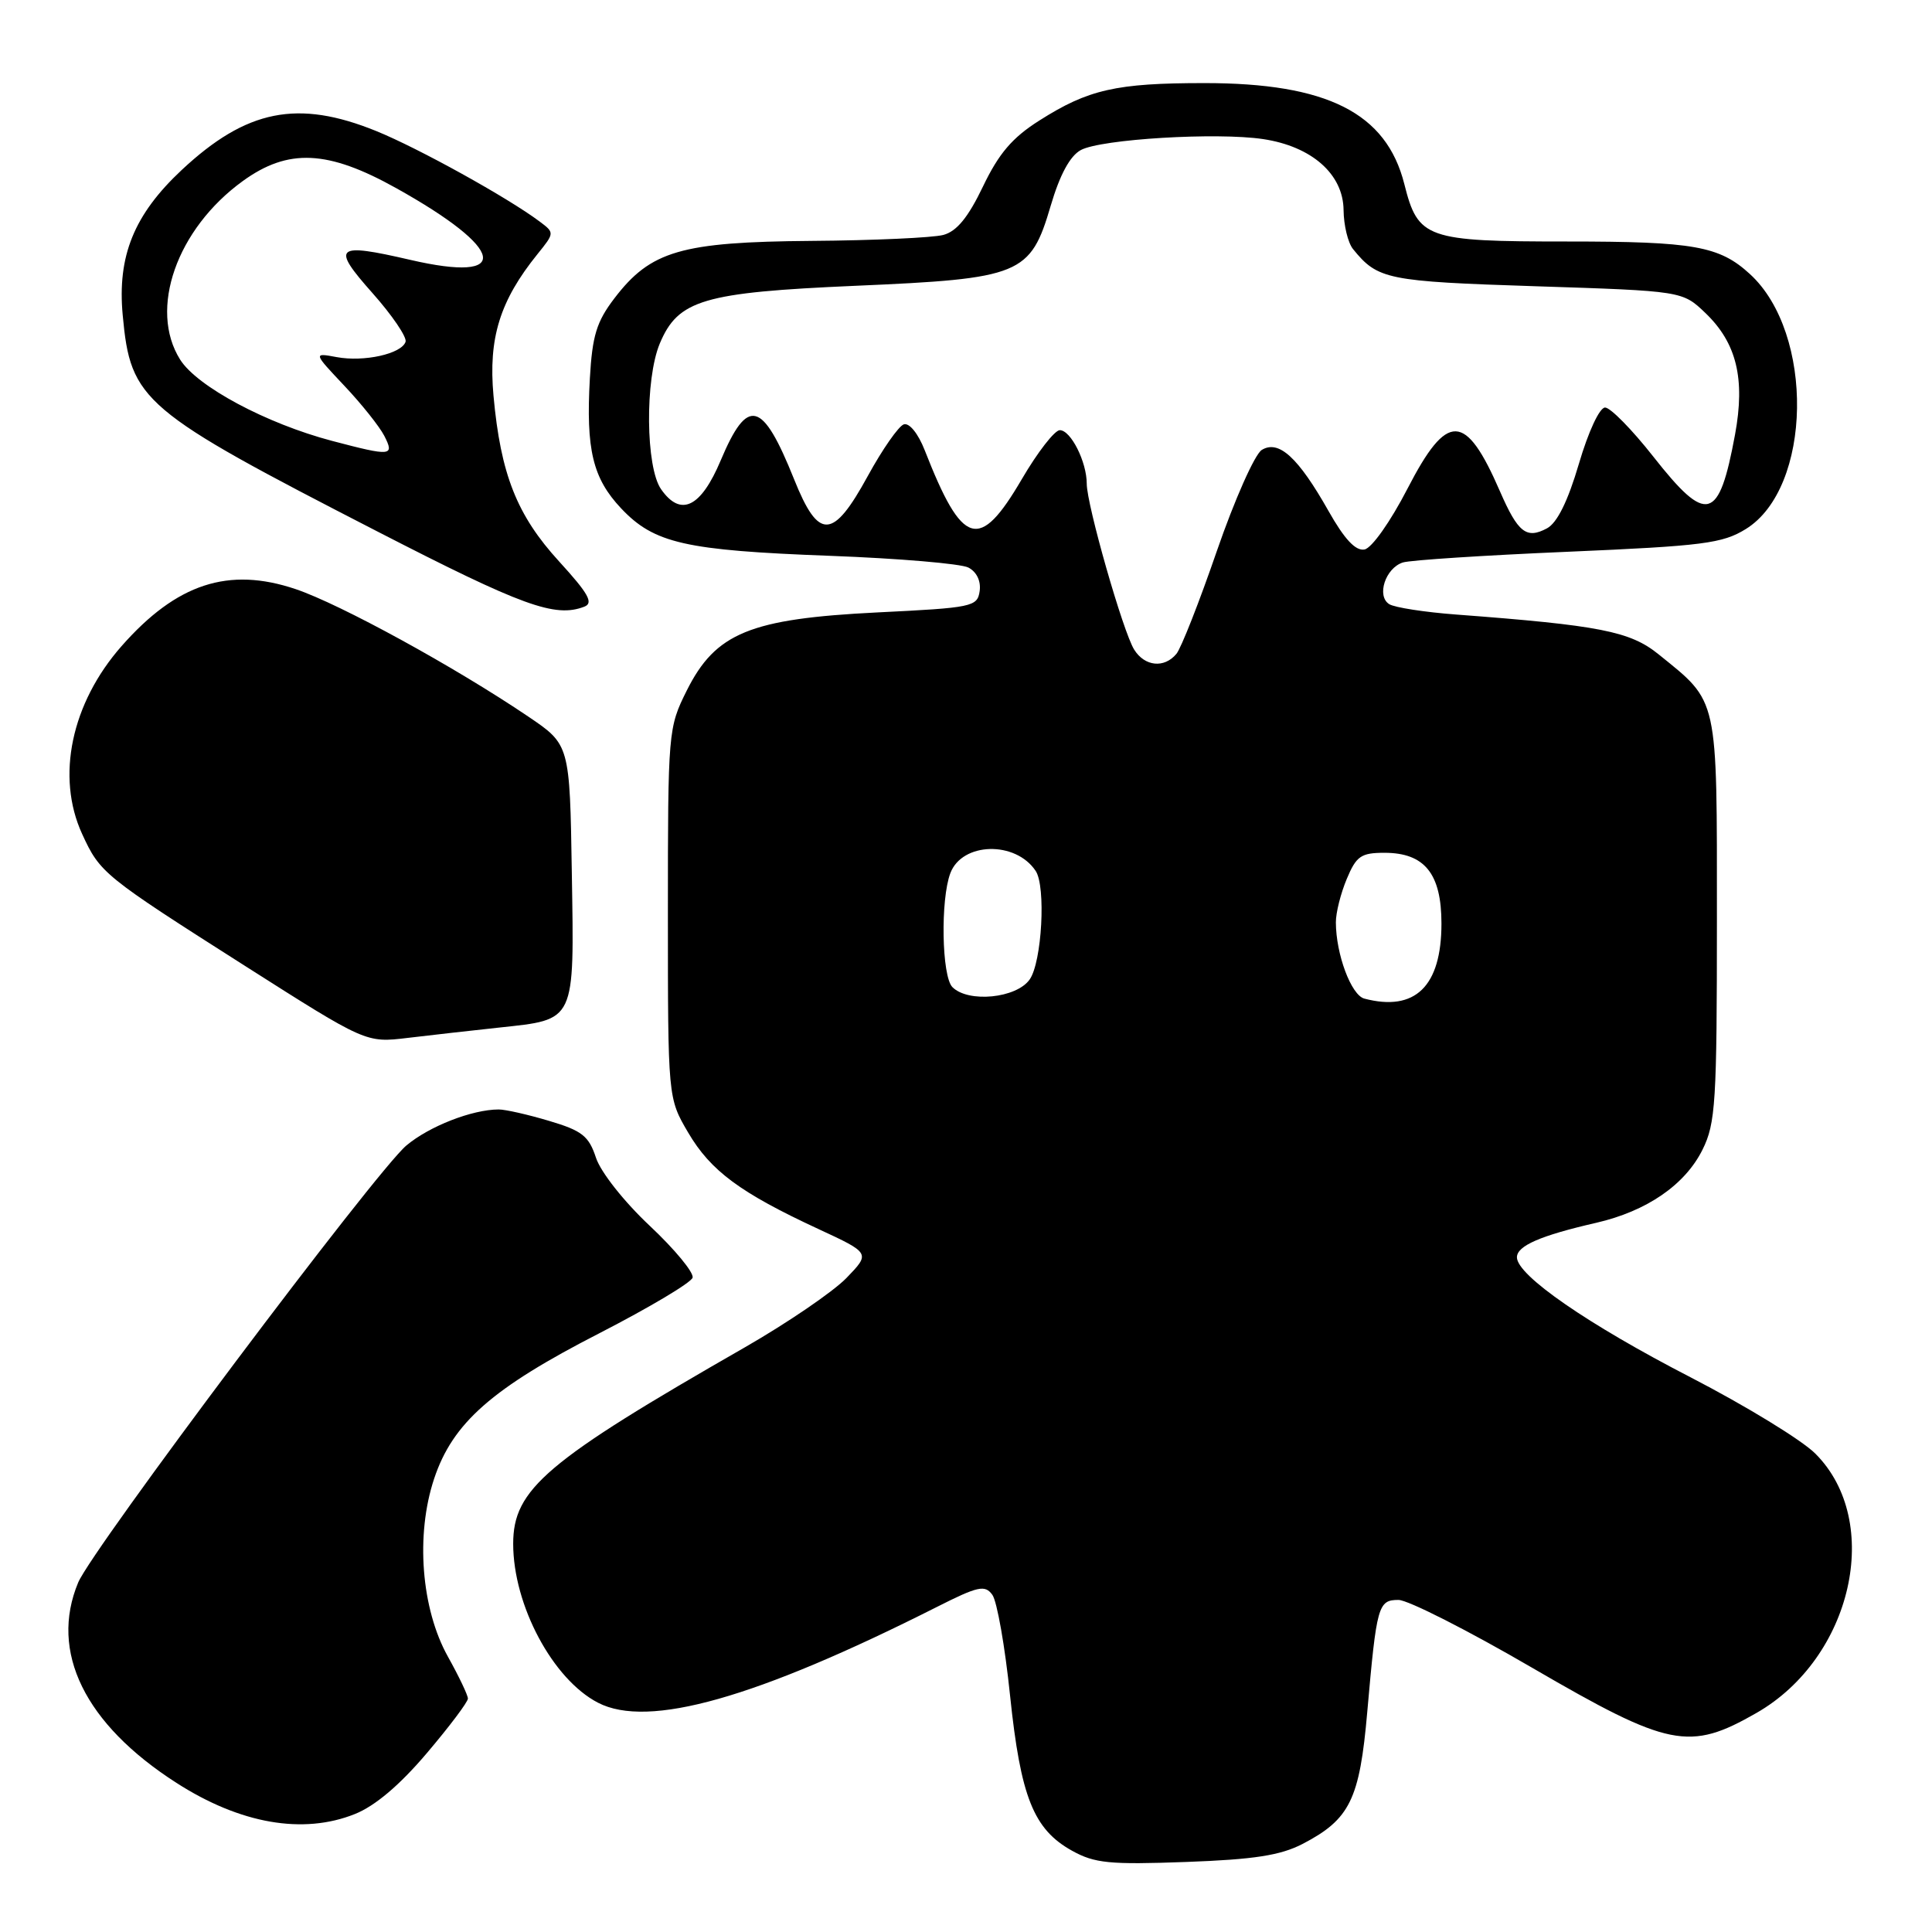 <?xml version="1.0" encoding="UTF-8" standalone="no"?>
<!DOCTYPE svg PUBLIC "-//W3C//DTD SVG 1.1//EN" "http://www.w3.org/Graphics/SVG/1.1/DTD/svg11.dtd" >
<svg xmlns="http://www.w3.org/2000/svg" xmlns:xlink="http://www.w3.org/1999/xlink" version="1.1" viewBox="0 0 256 256">
 <g >
 <path fill="currentColor"
d=" M 172.60 244.33 C 178.87 241.07 180.16 238.45 181.17 226.83 C 182.41 212.71 182.61 212.00 185.31 212.00 C 186.56 212.00 194.54 216.05 203.04 221.00 C 221.16 231.54 223.84 232.08 232.75 226.97 C 245.45 219.69 249.55 201.62 240.55 192.62 C 238.76 190.82 231.32 186.28 224.03 182.51 C 210.39 175.48 201.00 168.99 201.00 166.60 C 201.00 165.08 204.12 163.72 211.50 162.03 C 218.20 160.49 223.28 157.00 225.59 152.34 C 227.33 148.85 227.50 146.05 227.50 121.82 C 227.50 91.98 227.76 93.17 219.77 86.70 C 216.00 83.65 211.97 82.86 192.95 81.43 C 188.80 81.12 184.81 80.50 184.09 80.06 C 182.36 78.99 183.57 75.27 185.89 74.53 C 186.87 74.22 196.72 73.58 207.77 73.11 C 225.68 72.34 228.24 72.01 231.33 70.10 C 240.12 64.67 240.45 44.17 231.88 36.32 C 227.83 32.60 224.47 32.00 207.66 32.00 C 188.95 32.00 187.90 31.63 186.08 24.39 C 183.70 14.96 175.86 11.00 159.57 11.01 C 147.90 11.01 144.20 11.85 137.72 15.97 C 134.13 18.24 132.35 20.33 130.25 24.71 C 128.29 28.80 126.78 30.65 125.00 31.13 C 123.62 31.50 115.75 31.86 107.50 31.92 C 90.24 32.06 86.21 33.24 81.41 39.53 C 79.05 42.62 78.48 44.48 78.16 50.13 C 77.63 59.57 78.54 63.37 82.30 67.36 C 86.68 72.00 90.78 72.93 110.00 73.65 C 119.08 73.99 127.31 74.69 128.31 75.20 C 129.41 75.77 130.00 76.99 129.81 78.32 C 129.51 80.40 128.87 80.53 116.23 81.15 C 99.39 81.99 94.82 83.86 91.00 91.50 C 88.54 96.43 88.50 96.87 88.50 121.00 C 88.50 145.50 88.50 145.50 91.19 150.08 C 94.17 155.15 98.09 158.05 108.42 162.84 C 115.34 166.05 115.34 166.05 112.15 169.35 C 110.39 171.16 104.35 175.28 98.73 178.51 C 72.34 193.63 68.00 197.31 68.00 204.56 C 68.00 212.69 73.24 222.52 79.24 225.62 C 85.90 229.07 100.14 225.04 124.10 212.95 C 129.60 210.17 130.51 209.97 131.49 211.32 C 132.11 212.17 133.17 218.18 133.84 224.68 C 135.24 238.11 136.95 242.40 142.05 245.23 C 145.05 246.90 147.03 247.09 157.16 246.72 C 166.19 246.39 169.66 245.85 172.60 244.33 Z  M 47.02 240.37 C 49.69 239.31 52.97 236.53 56.54 232.32 C 59.55 228.78 62.00 225.52 62.00 225.07 C 62.00 224.62 60.81 222.13 59.36 219.53 C 55.81 213.18 55.05 203.38 57.52 195.95 C 59.98 188.54 65.18 183.96 79.46 176.64 C 86.03 173.26 91.58 169.96 91.77 169.30 C 91.97 168.64 89.42 165.55 86.11 162.44 C 82.70 159.24 79.60 155.32 78.97 153.41 C 78.02 150.52 77.13 149.82 72.75 148.52 C 69.94 147.68 66.93 147.00 66.07 147.01 C 62.55 147.02 56.87 149.24 53.84 151.79 C 49.83 155.16 12.21 205.26 10.36 209.69 C 6.53 218.86 11.23 228.45 23.38 236.24 C 31.83 241.67 40.16 243.12 47.02 240.37 Z  M 66.13 136.16 C 76.33 135.06 76.09 135.57 75.77 115.70 C 75.50 98.67 75.50 98.67 70.00 94.95 C 60.27 88.37 45.08 80.05 39.17 78.06 C 30.29 75.07 23.41 77.32 16.11 85.61 C 9.44 93.19 7.40 102.91 10.88 110.50 C 13.27 115.70 13.69 116.04 32.50 128.01 C 48.50 138.19 48.50 138.19 54.00 137.53 C 57.02 137.17 62.48 136.55 66.13 136.16 Z  M 77.42 80.39 C 78.68 79.91 77.99 78.67 74.09 74.40 C 68.49 68.28 66.34 62.85 65.39 52.43 C 64.70 44.80 66.23 39.85 71.22 33.67 C 73.49 30.86 73.49 30.84 71.50 29.35 C 67.27 26.18 55.45 19.64 49.87 17.37 C 39.45 13.14 32.66 14.50 24.07 22.53 C 17.76 28.44 15.53 33.92 16.26 41.76 C 17.31 53.13 18.75 54.35 50.00 70.42 C 69.25 80.32 73.54 81.88 77.42 80.39 Z  M 180.78 132.32 C 179.04 131.86 177.02 126.44 177.01 122.22 C 177.00 120.96 177.65 118.38 178.45 116.47 C 179.72 113.43 180.34 113.00 183.45 113.00 C 188.77 113.00 191.00 115.77 191.00 122.37 C 191.00 130.70 187.52 134.09 180.78 132.32 Z  M 126.20 130.80 C 124.78 129.38 124.60 119.19 125.93 115.69 C 127.49 111.58 134.56 111.39 137.23 115.40 C 138.61 117.46 138.06 127.47 136.44 129.78 C 134.69 132.28 128.31 132.91 126.20 130.80 Z  M 150.28 86.07 C 148.81 83.72 144.00 66.89 144.00 64.10 C 144.00 61.20 141.89 57.00 140.43 57.00 C 139.75 57.00 137.48 59.92 135.39 63.50 C 129.76 73.12 127.54 72.46 122.53 59.66 C 121.66 57.44 120.49 56.00 119.76 56.23 C 119.07 56.46 116.92 59.54 114.99 63.07 C 110.36 71.54 108.47 71.62 105.22 63.50 C 101.02 53.03 99.07 52.53 95.50 61.00 C 92.87 67.25 90.20 68.55 87.60 64.83 C 85.55 61.92 85.45 50.26 87.42 45.53 C 89.85 39.73 93.17 38.75 113.33 37.87 C 135.31 36.92 136.53 36.42 139.23 27.24 C 140.44 23.13 141.79 20.65 143.22 19.88 C 145.93 18.43 161.24 17.51 167.37 18.43 C 173.82 19.40 177.99 23.08 178.03 27.84 C 178.05 29.85 178.61 32.17 179.28 33.00 C 182.56 37.04 183.76 37.29 203.49 37.93 C 222.93 38.56 222.93 38.56 225.98 41.48 C 230.11 45.44 231.27 50.18 229.90 57.59 C 227.77 69.11 226.18 69.54 219.07 60.50 C 216.26 56.93 213.39 54.00 212.68 54.00 C 211.95 54.00 210.46 57.20 209.21 61.46 C 207.75 66.42 206.33 69.29 204.98 70.01 C 202.26 71.46 201.14 70.58 198.76 65.12 C 194.19 54.60 191.78 54.52 186.50 64.75 C 184.24 69.13 181.76 72.64 180.80 72.81 C 179.62 73.03 178.14 71.44 176.03 67.70 C 172.02 60.61 169.44 58.24 167.19 59.62 C 166.26 60.20 163.59 66.21 161.25 72.98 C 158.92 79.75 156.50 85.90 155.88 86.64 C 154.27 88.58 151.68 88.32 150.28 86.07 Z  M 44.00 58.42 C 35.28 56.12 26.11 51.21 23.87 47.65 C 19.67 40.98 23.41 30.34 32.17 23.99 C 38.19 19.63 43.43 19.87 52.50 24.93 C 67.05 33.04 67.93 37.58 54.35 34.43 C 44.42 32.13 43.84 32.63 49.36 38.84 C 51.97 41.78 53.94 44.68 53.74 45.29 C 53.20 46.89 48.24 47.99 44.62 47.32 C 41.50 46.74 41.50 46.74 45.63 51.12 C 47.91 53.53 50.28 56.51 50.92 57.75 C 52.30 60.45 51.86 60.49 44.00 58.42 Z "/>
</g>
</svg>